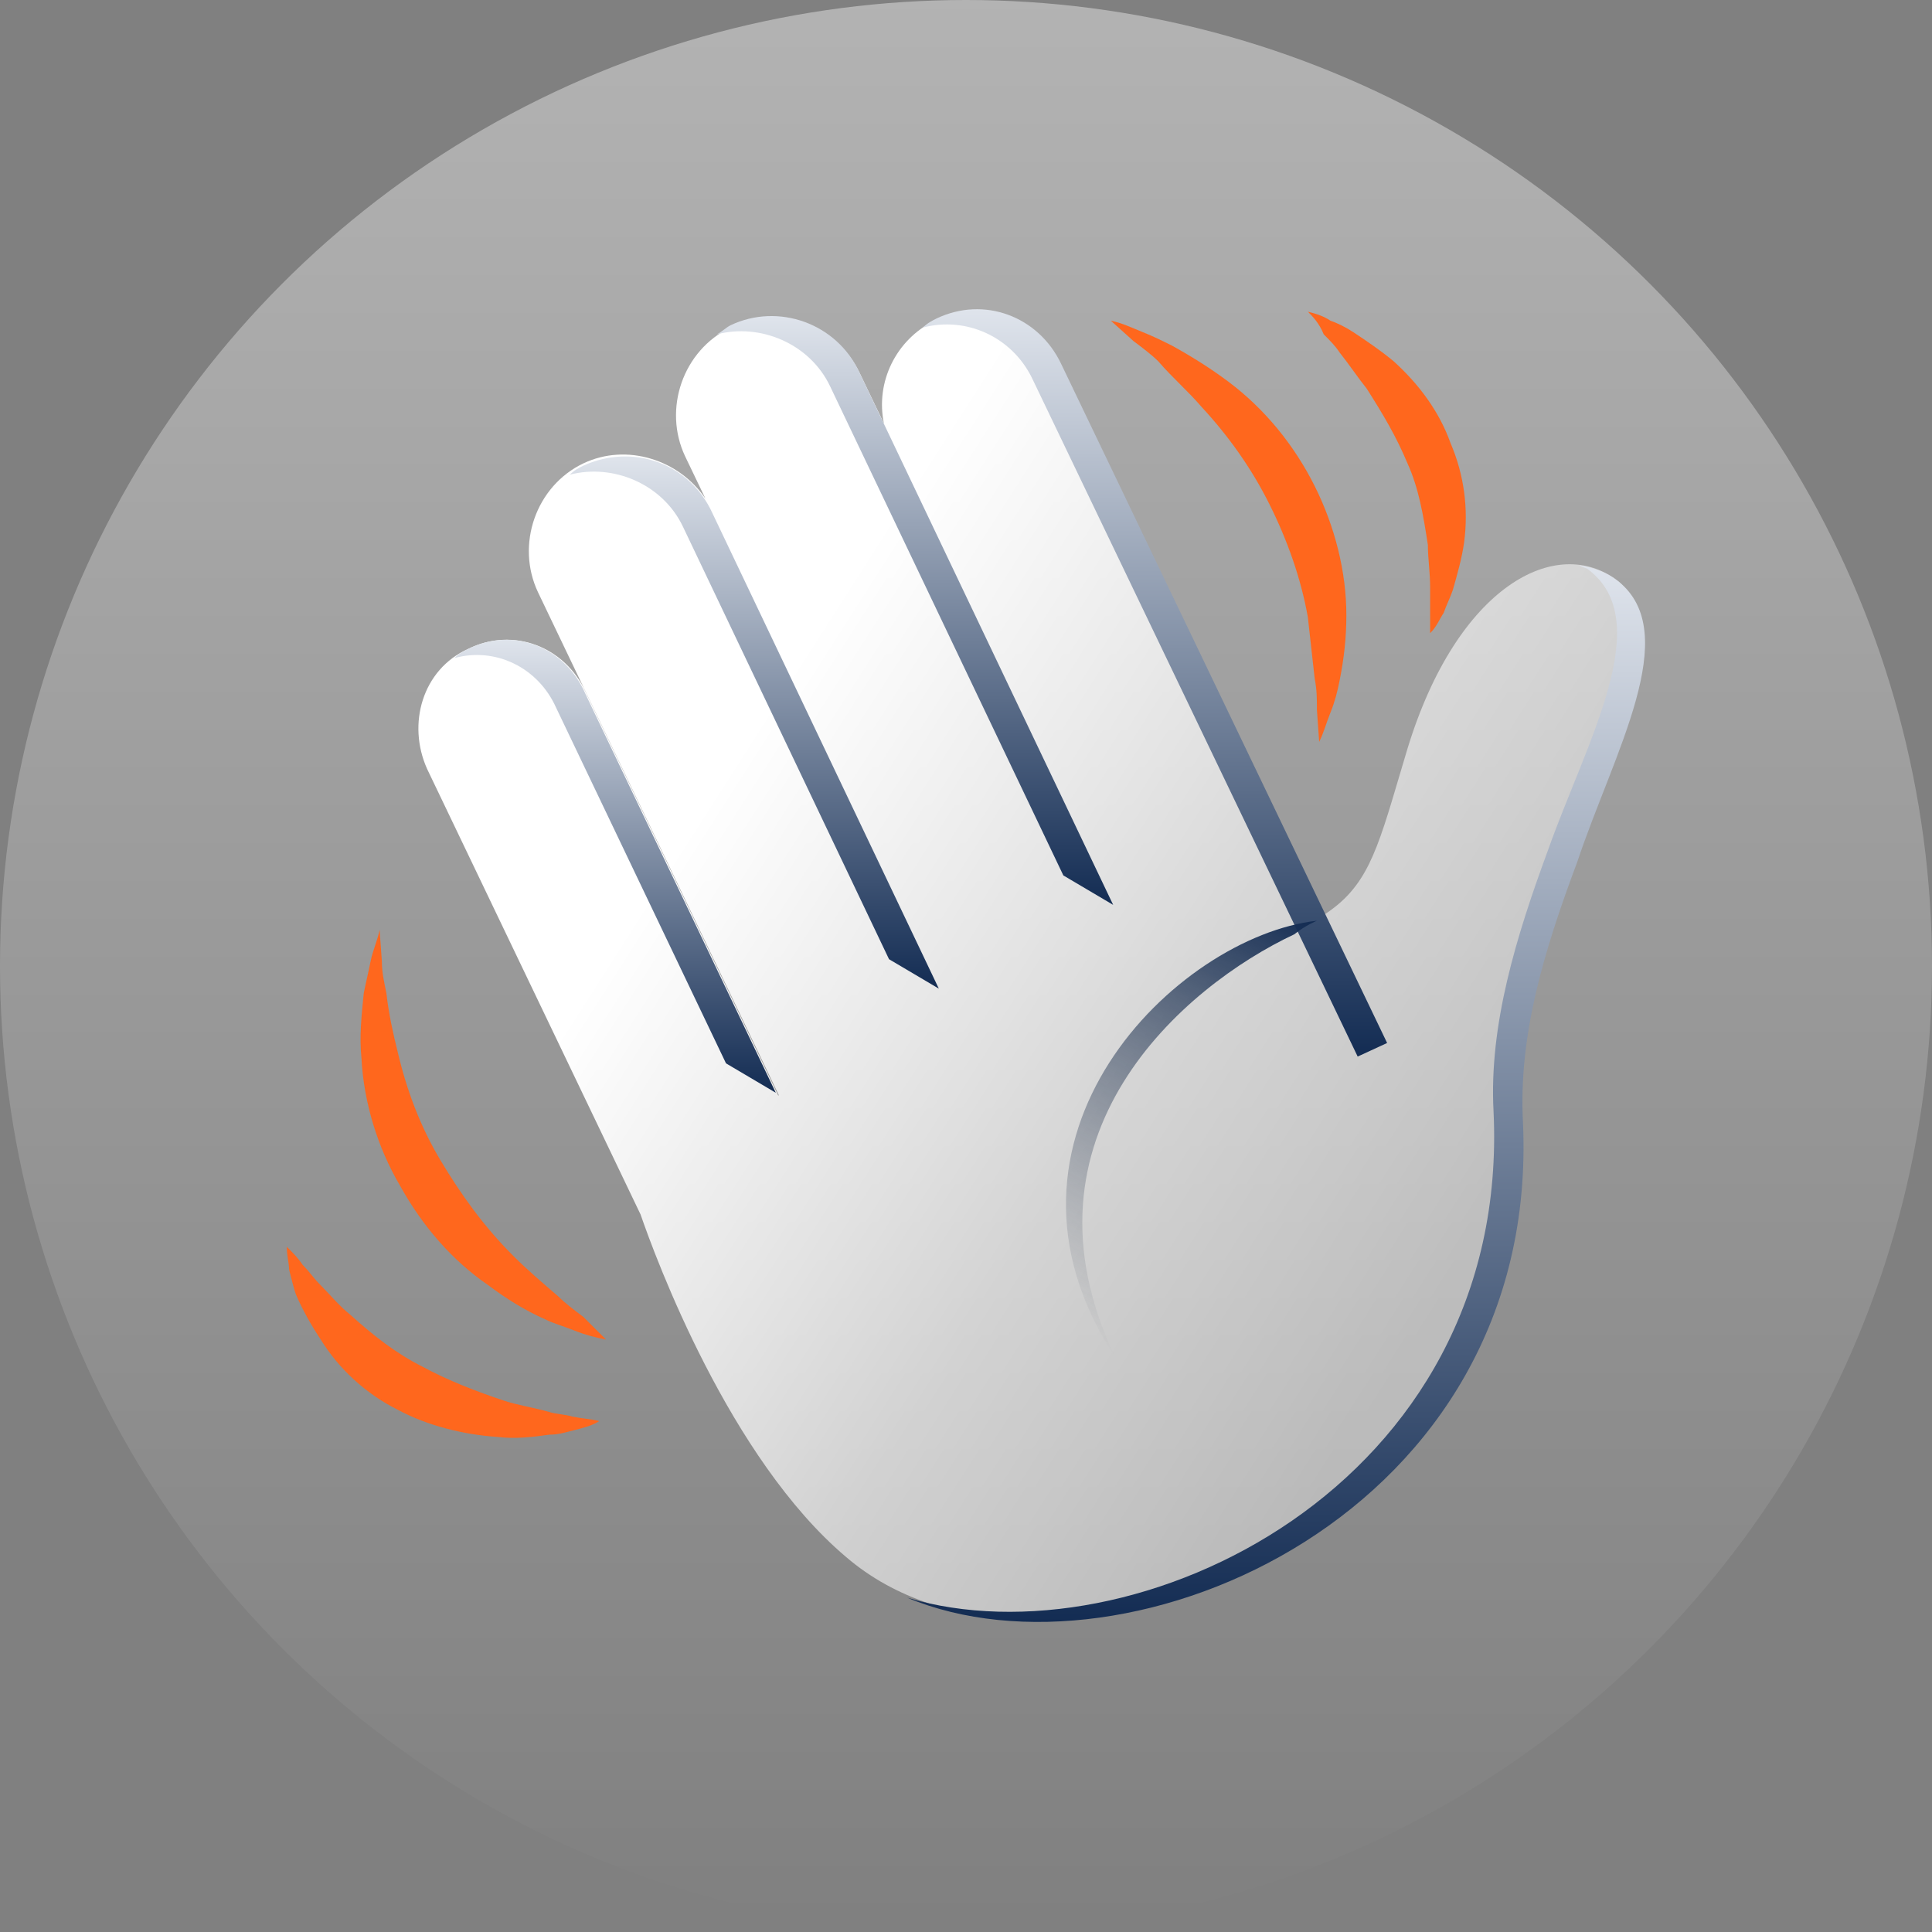 <svg width="64" height="64" viewBox="0 0 64 64" fill="none" xmlns="http://www.w3.org/2000/svg">
  <rect x="0" y="0" width="64" height="64" fill="#808080" stroke="none"/>
  <circle opacity="0.4" cx="32" cy="32" r="32" fill="url(#paint0_linear)"/>
  <path d="M20.075 44.375C19.7 44.3 19.4 44.225 19.025 44.075C18.65 43.925 18.35 43.85 18.05 43.7C17.375 43.4 16.775 43.025 16.175 42.575C14.975 41.75 14 40.625 13.25 39.275C12.5 38 12.05 36.5 11.975 35.075C11.9 34.325 11.975 33.65 12.05 32.9C12.125 32.525 12.2 32.225 12.275 31.85C12.35 31.475 12.5 31.175 12.575 30.8L12.65 31.85C12.65 32.225 12.725 32.525 12.8 32.9C12.875 33.575 13.025 34.25 13.175 34.85C13.475 36.125 13.925 37.325 14.6 38.45C15.275 39.575 16.025 40.625 17 41.6C17.45 42.05 17.975 42.5 18.5 42.95C18.725 43.175 19.025 43.4 19.325 43.625L20.075 44.375Z" fill="#FF671D"/>
  <path d="M19.85 47.075C19.625 47.225 19.325 47.3 19.025 47.375C18.725 47.45 18.5 47.525 18.2 47.525C17.675 47.6 17.075 47.675 16.475 47.6C15.35 47.525 14.15 47.225 13.175 46.7C12.125 46.175 11.225 45.35 10.625 44.375C10.325 43.925 10.025 43.4 9.8 42.875C9.725 42.65 9.65 42.35 9.575 42.05C9.575 41.825 9.5 41.6 9.5 41.3C9.725 41.525 9.875 41.675 10.025 41.9C10.25 42.125 10.4 42.35 10.55 42.5C10.925 42.875 11.225 43.25 11.6 43.55C12.35 44.225 13.1 44.825 14 45.275C14.825 45.725 15.8 46.1 16.7 46.4C17.15 46.55 17.675 46.625 18.2 46.775C18.425 46.85 18.725 46.85 18.95 46.925C19.325 47 19.55 47 19.85 47.075" fill="#FF671D"/>
  <path d="M36.8 10.625C37.175 10.7 37.475 10.85 37.85 11C38.225 11.15 38.525 11.3 38.825 11.45C39.5 11.825 40.1 12.2 40.7 12.65C41.9 13.55 42.875 14.75 43.55 16.1C44.225 17.45 44.6 18.95 44.6 20.375C44.6 21.125 44.525 21.8 44.375 22.55C44.3 22.925 44.225 23.225 44.075 23.6C43.925 23.975 43.85 24.275 43.7 24.575L43.625 23.525C43.625 23.15 43.625 22.85 43.55 22.475L43.325 20.45C43.1 19.175 42.65 17.9 42.05 16.7C41.45 15.5 40.7 14.45 39.8 13.475C39.35 12.95 38.825 12.5 38.375 11.975C38.15 11.75 37.85 11.525 37.55 11.3L36.8 10.625" fill="#FF671D"/>
  <path d="M43.325 10.325C43.625 10.4 43.85 10.475 44.075 10.625C44.3 10.7 44.6 10.85 44.825 11C45.275 11.3 45.725 11.6 46.175 11.975C47 12.725 47.675 13.625 48.05 14.675C48.5 15.725 48.65 16.85 48.5 17.975C48.425 18.5 48.275 19.025 48.125 19.55C48.05 19.775 47.9 20.075 47.825 20.3C47.675 20.525 47.6 20.75 47.375 20.975V19.475C47.375 18.95 47.3 18.5 47.3 18.05C47.15 17.075 47 16.175 46.625 15.35C46.25 14.45 45.8 13.7 45.275 12.875C44.975 12.5 44.675 12.05 44.375 11.675C44.225 11.45 44.075 11.3 43.85 11.075C43.7 10.7 43.475 10.475 43.325 10.325" fill="#FF671D"/>
  <path fill-rule="evenodd" clip-rule="evenodd" d="M25.8 36.281L17.825 19.625C17.075 18.05 17.75 16.1 19.325 15.35C20.76 14.667 22.506 15.228 23.372 16.525L22.7 15.125C21.95 13.55 22.625 11.6 24.2 10.85C25.775 10.025 27.725 10.775 28.475 12.35L29.281 14.028C28.997 12.657 29.676 11.262 30.95 10.625C32.525 9.875 34.325 10.55 35.075 12.05L43.842 30.315C45.264 29.4 45.6 28.26 46.368 25.663C46.449 25.392 46.534 25.104 46.625 24.8C48.275 19.4 51.575 17.675 53.6 19.25C54.72 20.138 53.892 22.576 52.773 25.869C51.719 28.973 50.407 32.836 50.225 36.875C49.55 51.2 34.475 57.125 28.025 51.575C24.163 48.312 21.719 41.678 21.22 40.232L14.15 25.475C13.475 23.975 14 22.175 15.5 21.5C17 20.75 18.725 21.425 19.4 22.925L25.78 36.293C25.787 36.289 25.794 36.285 25.8 36.281Z" fill="url(#paint1_linear)"/>
  <path d="M31.025 10.55C30.875 10.625 30.725 10.7 30.575 10.85C32 10.475 33.5 11.15 34.175 12.5L44.975 35L45.95 34.55L35.15 12.05C34.4 10.475 32.6 9.8 31.025 10.55" fill="url(#paint2_linear)"/>
  <path d="M19.325 15.425C19.175 15.5 19.025 15.575 18.875 15.725C20.3 15.35 21.95 16.025 22.625 17.45L29.45 31.775L31.1 32.75L23.6 17C22.85 15.35 20.975 14.675 19.325 15.425" fill="url(#paint3_linear)"/>
  <path d="M24.2 10.775C24.05 10.85 23.9 11 23.75 11.075C25.175 10.7 26.825 11.375 27.5 12.8L35.225 29L36.875 29.975L28.475 12.35C27.725 10.7 25.775 10.025 24.2 10.775" fill="url(#paint4_linear)"/>
  <path d="M15.5 21.5C15.35 21.575 15.2 21.65 15.05 21.8C16.4 21.425 17.825 22.1 18.425 23.45L24.05 35.225L25.7 36.2L19.4 23C18.725 21.425 17 20.75 15.5 21.5Z" fill="url(#paint5_linear)"/>
  <path d="M53.6 19.25C53.225 18.95 52.775 18.8 52.325 18.725C52.4 18.8 52.55 18.8 52.625 18.875C54.875 20.6 52.55 24.575 51.275 28.175C50.225 31.025 49.325 33.95 49.475 36.8C50.075 49.25 37.55 55.175 30.05 52.925C37.4 56 51.05 50.15 50.45 37.175C50.3 34.325 51.125 31.55 52.25 28.55C53.45 24.95 55.775 20.975 53.6 19.25" fill="url(#paint6_linear)"/>
  <path d="M43.625 30.5C38.975 31.025 32.15 37.7 36.95 44.975C33.425 37.625 39.2 32.675 42.875 30.95C43.25 30.65 43.625 30.5 43.625 30.5" fill="url(#paint7_linear)"/>
  <defs>
  <linearGradient id="paint0_linear" x1="32" y1="0" x2="32" y2="64" gradientUnits="userSpaceOnUse">
  <stop stop-color="white"/>
  <stop offset="1" stop-color="white" stop-opacity="0"/>
  </linearGradient>
  <linearGradient id="paint1_linear" x1="23" y1="27.125" x2="47.825" y2="42.987" gradientUnits="userSpaceOnUse">
  <stop stop-color="white"/>
  <stop offset="0.572" stop-color="white" stop-opacity="0.6"/>
  <stop offset="1" stop-color="white" stop-opacity="0.4"/>
  </linearGradient>
  <linearGradient id="paint2_linear" x1="38.263" y1="10.244" x2="38.263" y2="35" gradientUnits="userSpaceOnUse">
  <stop stop-color="#DFE4EC"/>
  <stop offset="1" stop-color="#132C53"/>
  </linearGradient>
  <linearGradient id="paint3_linear" x1="24.988" y1="15.12" x2="24.988" y2="32.75" gradientUnits="userSpaceOnUse">
  <stop stop-color="#DFE4EC"/>
  <stop offset="1" stop-color="#132C53"/>
  </linearGradient>
  <linearGradient id="paint4_linear" x1="30.312" y1="10.47" x2="30.312" y2="29.975" gradientUnits="userSpaceOnUse">
  <stop stop-color="#DFE4EC"/>
  <stop offset="1" stop-color="#132C53"/>
  </linearGradient>
  <linearGradient id="paint5_linear" x1="20.375" y1="21.194" x2="20.375" y2="36.2" gradientUnits="userSpaceOnUse">
  <stop stop-color="#DFE4EC"/>
  <stop offset="1" stop-color="#132C53"/>
  </linearGradient>
  <linearGradient id="paint6_linear" x1="42.272" y1="18.725" x2="42.272" y2="53.729" gradientUnits="userSpaceOnUse">
  <stop stop-color="#DFE4EC"/>
  <stop offset="1" stop-color="#132C53"/>
  </linearGradient>
  <linearGradient id="paint7_linear" x1="36.5" y1="44.75" x2="44" y2="30.5" gradientUnits="userSpaceOnUse">
  <stop stop-color="#585F6B" stop-opacity="0"/>
  <stop offset="1" stop-color="#132C53"/>
  </linearGradient>
  </defs>
  </svg>
